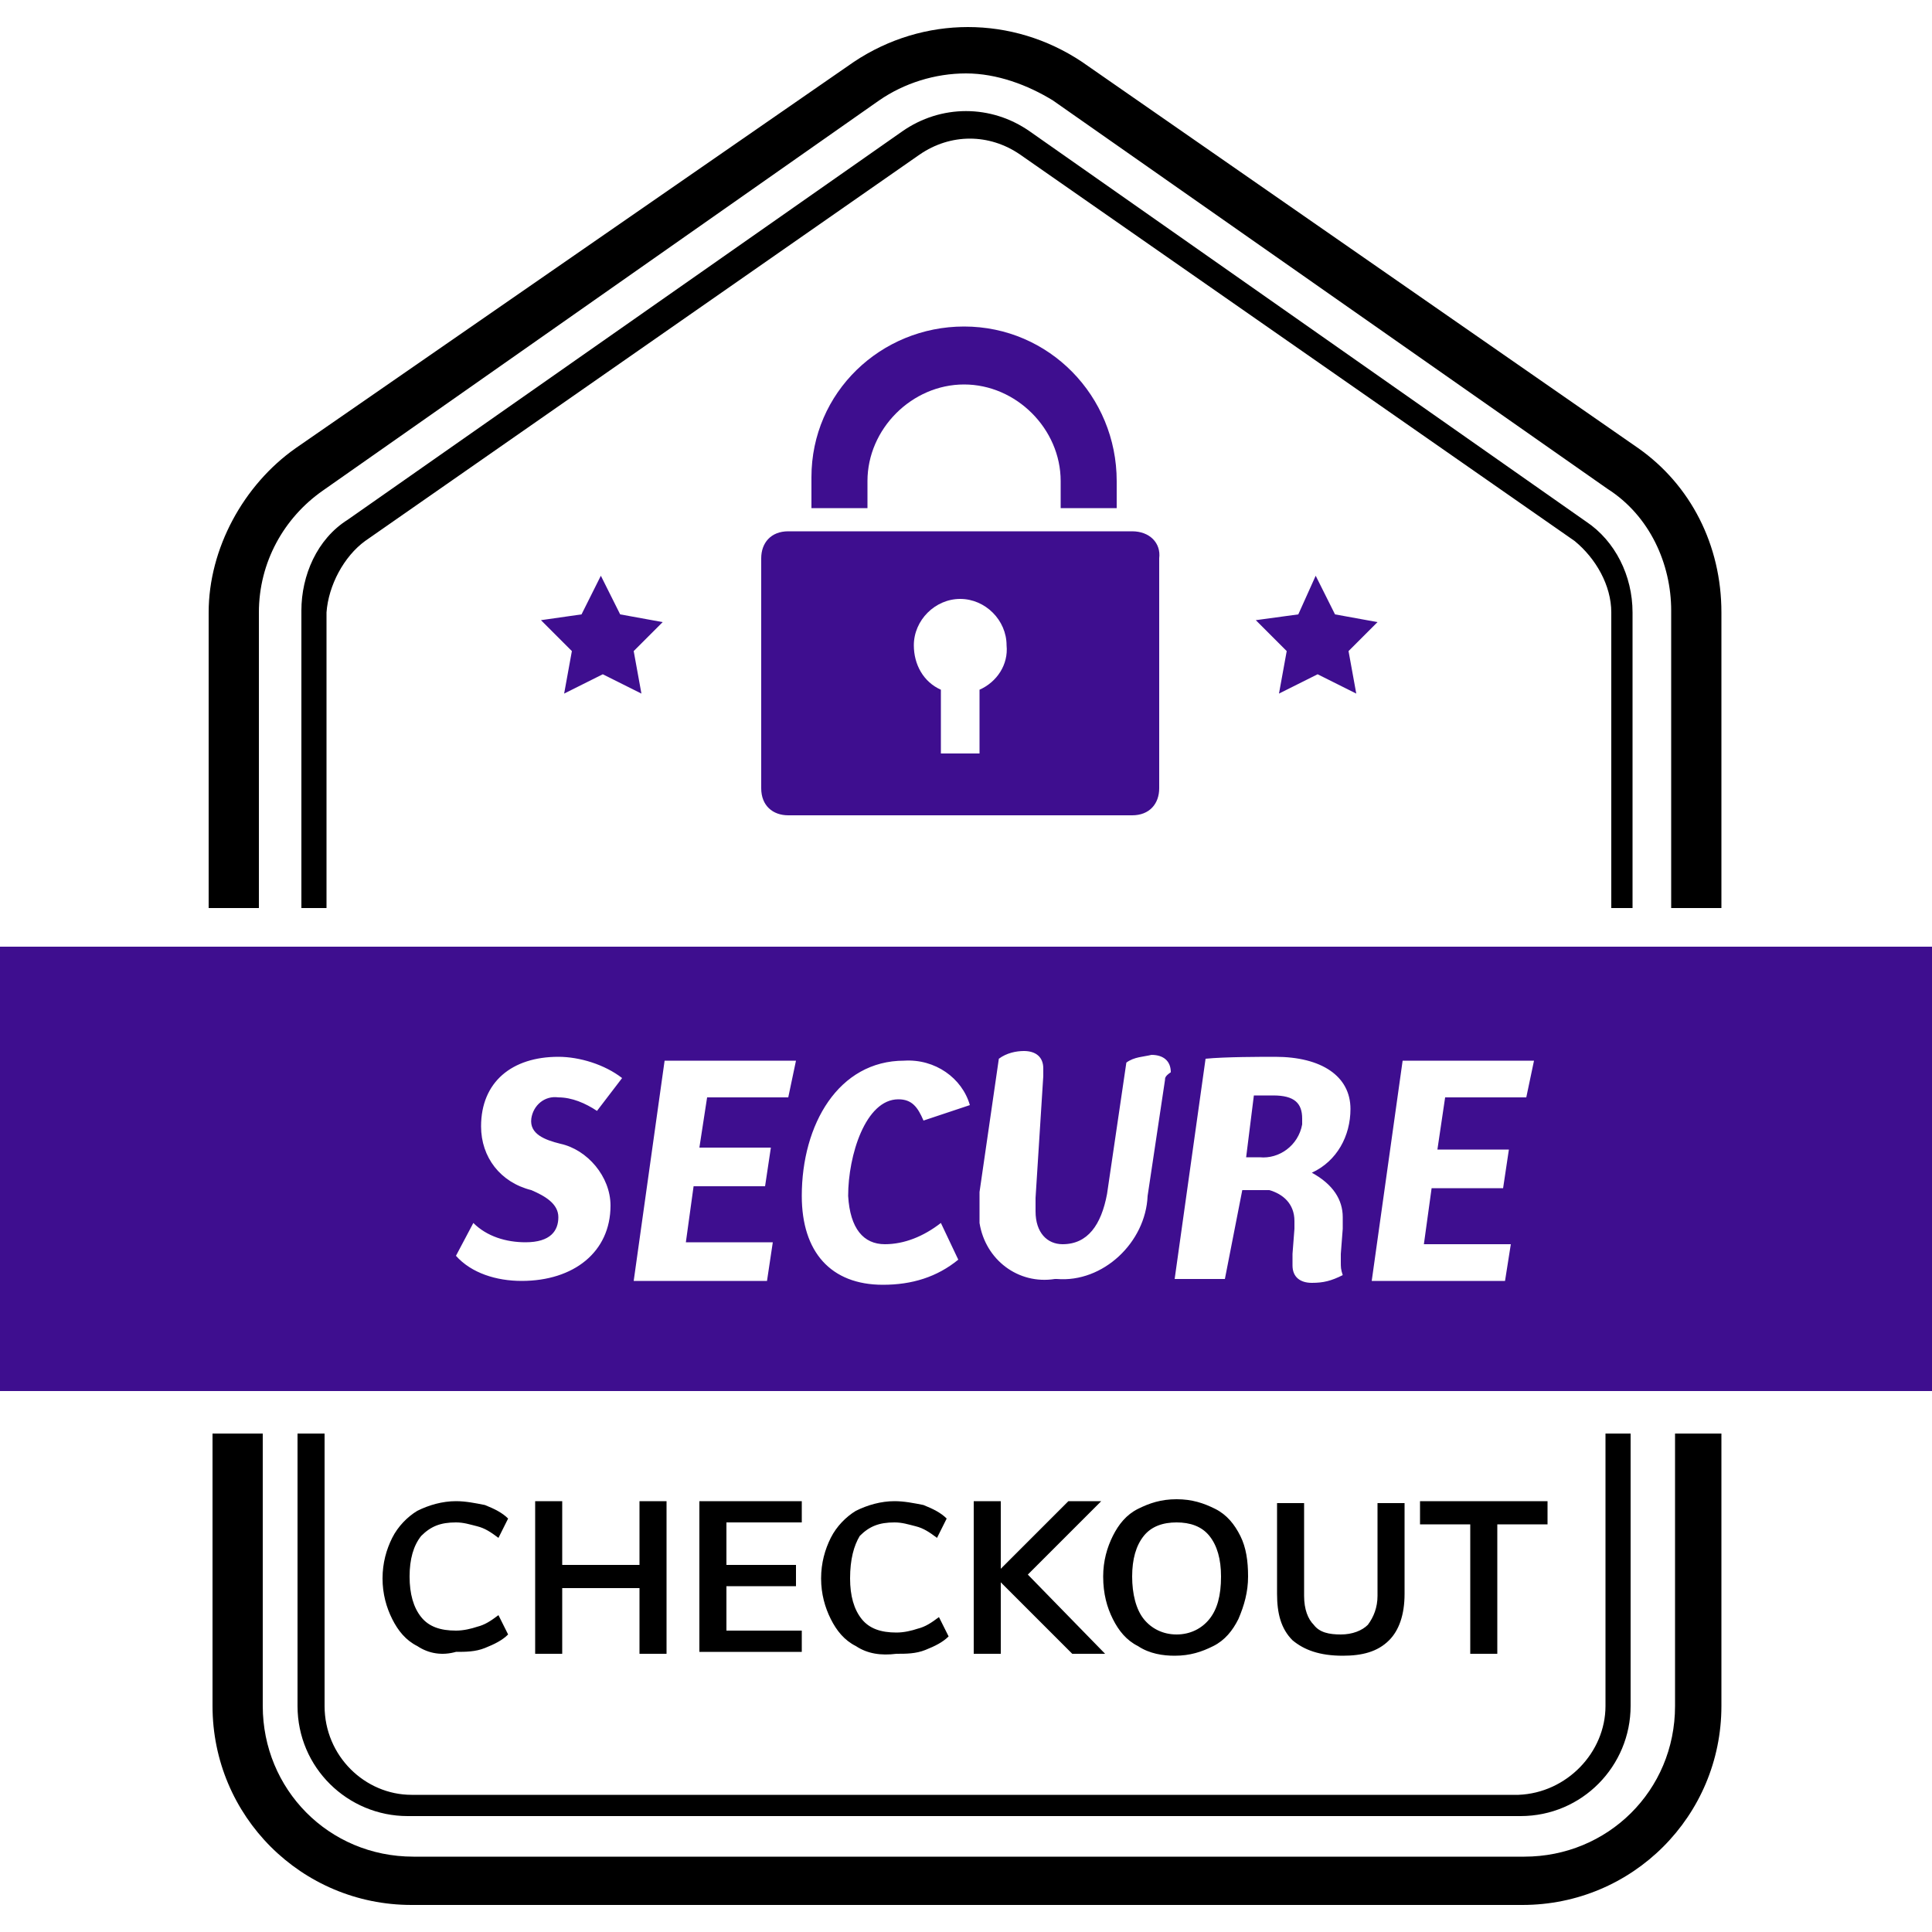 <?xml version="1.0" encoding="utf-8"?>
<!-- Generator: Adobe Illustrator 24.1.1, SVG Export Plug-In . SVG Version: 6.00 Build 0)  -->
<svg version="1.1" id="Layer_1" xmlns="http://www.w3.org/2000/svg" xmlns:xlink="http://www.w3.org/1999/xlink" x="0px" y="0px"
	 viewBox="0 0 100 100" style="enable-background:new 0 0 100 100;" xml:space="preserve">
<style type="text/css">
	.st0{fill:#FFFFFF;}
	
</style>
<rect class="st0" width="100" height="100"/>
<path id="bg" d="M86.5,74.2h2.6v14.1c0,5.7-4.6,10.3-10.3,10.3H21.3C15.6,98.6,11,94,11,88.3V74.2h2.6v14.1c0,4.3,3.4,7.8,7.8,7.8
	h57.5c4.3,0,7.8-3.4,7.8-7.8V74.2H86.5z M84.5,47V31.7c0-1.9-0.9-3.7-2.4-4.7L53.3,6.8c-2-1.4-4.6-1.4-6.6,0L18,26.9
	c-1.6,1-2.4,2.9-2.4,4.7V47h1.3V31.7c0.1-1.4,0.9-2.9,2-3.7L47.6,8c1.6-1.1,3.6-1.1,5.2,0l28.7,20c1.1,0.9,1.9,2.3,1.9,3.7V47H84.5z
	 M15.4,88.3c0,3.2,2.6,5.7,5.7,5.7h57.6c3.2,0,5.7-2.6,5.7-5.7V74.2h-1.3v14.1c0,2.4-2,4.5-4.5,4.6H21.3c-2.4,0-4.5-2-4.5-4.6V74.2
	h-1.4V88.3z M84.8,23.2L56,3.2c-3.6-2.4-8.2-2.4-11.8,0l-28.9,20c-2.7,1.9-4.5,5.2-4.5,8.5V47h2.6V31.7c0-2.6,1.3-4.9,3.3-6.3
	L45.5,5.2c1.3-0.9,2.9-1.4,4.5-1.4s3.2,0.6,4.5,1.4l28.7,20.1c2.2,1.4,3.3,3.9,3.3,6.3V47h2.6V31.7C89.1,28.2,87.5,25.1,84.8,23.2z
	 M21.6,85.2c-0.6-0.3-1-0.8-1.3-1.4c-0.3-0.6-0.5-1.3-0.5-2.1c0-0.8,0.2-1.5,0.5-2.1c0.3-0.6,0.8-1.1,1.3-1.4c0.6-0.3,1.3-0.5,2-0.5
	c0.5,0,1,0.1,1.5,0.2c0.5,0.2,0.9,0.4,1.2,0.7l-0.5,1c-0.4-0.3-0.7-0.5-1.1-0.6c-0.4-0.1-0.7-0.2-1.1-0.2c-0.8,0-1.3,0.2-1.8,0.7
	c-0.4,0.5-0.6,1.2-0.6,2.1c0,0.9,0.2,1.6,0.6,2.1c0.4,0.5,1,0.7,1.8,0.7c0.4,0,0.8-0.1,1.1-0.2c0.4-0.1,0.7-0.3,1.1-0.6l0.5,1
	c-0.3,0.3-0.7,0.5-1.2,0.7c-0.5,0.2-1,0.2-1.5,0.2C22.9,85.7,22.2,85.6,21.6,85.2z M33.1,77.7h1.4v7.9h-1.4v-3.4h-4v3.4h-1.4v-7.9
	h1.4V81h4V77.7z M36.2,85.6v-7.9h5.3v1.1h-3.9v2.2h3.6v1.1h-3.6v2.3h3.9v1.1H36.2z M44.3,85.2c-0.6-0.3-1-0.8-1.3-1.4
	c-0.3-0.6-0.5-1.3-0.5-2.1c0-0.8,0.2-1.5,0.5-2.1c0.3-0.6,0.8-1.1,1.3-1.4c0.6-0.3,1.3-0.5,2-0.5c0.5,0,1,0.1,1.5,0.2
	c0.5,0.2,0.9,0.4,1.2,0.7l-0.5,1c-0.4-0.3-0.7-0.5-1.1-0.6c-0.4-0.1-0.7-0.2-1.1-0.2c-0.8,0-1.3,0.2-1.8,0.7
	C44.2,80,44,80.7,44,81.7c0,0.9,0.2,1.6,0.6,2.1c0.4,0.5,1,0.7,1.8,0.7c0.4,0,0.8-0.1,1.1-0.2c0.4-0.1,0.7-0.3,1.1-0.6l0.5,1
	c-0.3,0.3-0.7,0.5-1.2,0.7c-0.5,0.2-1,0.2-1.5,0.2C45.6,85.7,44.9,85.6,44.3,85.2z M57.2,85.6h-1.7l-3.7-3.7v3.7h-1.4v-7.9h1.4v3.5
	l3.5-3.5H57l-3.8,3.8L57.2,85.6z M58.9,85.2c-0.6-0.3-1-0.8-1.3-1.4c-0.3-0.6-0.5-1.3-0.5-2.2c0-0.8,0.2-1.5,0.5-2.1
	c0.3-0.6,0.7-1.1,1.3-1.4c0.6-0.3,1.2-0.5,2-0.5c0.8,0,1.4,0.2,2,0.5c0.6,0.3,1,0.8,1.3,1.4c0.3,0.6,0.4,1.3,0.4,2.1
	c0,0.8-0.2,1.5-0.5,2.2c-0.3,0.6-0.7,1.1-1.3,1.4c-0.6,0.3-1.2,0.5-2,0.5C60.2,85.7,59.5,85.6,58.9,85.2z M62.6,83.8
	c0.4-0.5,0.6-1.2,0.6-2.2c0-0.9-0.2-1.6-0.6-2.1c-0.4-0.5-1-0.7-1.7-0.7c-0.7,0-1.3,0.2-1.7,0.7c-0.4,0.5-0.6,1.2-0.6,2.1
	c0,0.9,0.2,1.7,0.6,2.2c0.4,0.5,1,0.8,1.7,0.8C61.6,84.6,62.2,84.3,62.6,83.8z M66.9,84.9c-0.6-0.6-0.8-1.4-0.8-2.4v-4.7h1.4v4.8
	c0,0.7,0.2,1.2,0.5,1.5c0.3,0.4,0.8,0.5,1.4,0.5c0.6,0,1.1-0.2,1.4-0.5c0.3-0.4,0.5-0.9,0.5-1.5v-4.8h1.4v4.7c0,1.1-0.3,1.9-0.8,2.4
	c-0.6,0.6-1.4,0.8-2.4,0.8C68.3,85.7,67.5,85.4,66.9,84.9z M76.1,85.6v-6.7h-2.6v-1.2h6.6v1.2h-2.6v6.7H76.1z"/>
<path id="color" fill='#3e0e8f' class="st1" d="M49.9,16.9c-4.3,0-7.9,3.4-7.9,7.8v1.6h2.9v-1.4c0-2.7,2.3-5,5-5s5,2.3,5,5v1.4h2.9v-1.4
	C57.8,20.5,54.3,16.9,49.9,16.9z M58.6,27.5H40.8c-0.9,0-1.4,0.6-1.4,1.4v11.9c0,0.9,0.6,1.4,1.4,1.4h17.8c0.9,0,1.4-0.6,1.4-1.4
	V28.9C60.1,28.1,59.5,27.5,58.6,27.5z M50.7,35.7V39h-2v-3.3c-0.9-0.4-1.4-1.3-1.4-2.3c0-1.3,1.1-2.4,2.4-2.4c1.3,0,2.4,1.1,2.4,2.4
	C52.2,34.4,51.6,35.3,50.7,35.7z M65.9,56.7h-1l-0.4,3.2h0.7c1,0.1,2-0.6,2.2-1.7c0-0.1,0-0.1,0-0.3C67.4,57.1,67,56.7,65.9,56.7z
	 M65.9,56.7h-1l-0.4,3.2h0.7c1,0.1,2-0.6,2.2-1.7c0-0.1,0-0.1,0-0.3C67.4,57.1,67,56.7,65.9,56.7z M65.9,56.7h-1l-0.4,3.2h0.7
	c1,0.1,2-0.6,2.2-1.7c0-0.1,0-0.1,0-0.3C67.4,57.1,67,56.7,65.9,56.7z M65.9,56.7h-1l-0.4,3.2h0.7c1,0.1,2-0.6,2.2-1.7
	c0-0.1,0-0.1,0-0.3C67.4,57.1,67,56.7,65.9,56.7z M65.9,56.7h-1l-0.4,3.2h0.7c1,0.1,2-0.6,2.2-1.7c0-0.1,0-0.1,0-0.3
	C67.4,57.1,67,56.7,65.9,56.7z M65.9,56.7h-1l-0.4,3.2h0.7c1,0.1,2-0.6,2.2-1.7c0-0.1,0-0.1,0-0.3C67.4,57.1,67,56.7,65.9,56.7z
	 M65.9,56.7h-1l-0.4,3.2h0.7c1,0.1,2-0.6,2.2-1.7c0-0.1,0-0.1,0-0.3C67.4,57.1,67,56.7,65.9,56.7z M65.9,56.7h-1l-0.4,3.2h0.7
	c1,0.1,2-0.6,2.2-1.7c0-0.1,0-0.1,0-0.3C67.4,57.1,67,56.7,65.9,56.7z M0,49v23h100V49H0z M29,59.2c1.4,0.3,2.6,1.7,2.6,3.2
	c0,2.4-1.9,3.9-4.6,3.9c-1.3,0-2.6-0.4-3.4-1.3l0.9-1.7c0.7,0.7,1.7,1,2.7,1c1.3,0,1.7-0.6,1.7-1.3s-0.7-1.1-1.4-1.4
	c-1.6-0.4-2.6-1.7-2.6-3.3c0-2.3,1.6-3.6,4-3.6c1.1,0,2.4,0.4,3.3,1.1l-1.3,1.7c-0.6-0.4-1.3-0.7-2-0.7c-0.7-0.1-1.3,0.4-1.4,1.1
	C27.4,58.7,28.2,59,29,59.2z M40.8,56.8h-4.2l-0.4,2.6h3.7l-0.3,2h-3.7l-0.4,2.9H40l-0.3,2h-6.9l1.6-11.4h6.8L40.8,56.8z M45.8,64.4
	c1,0,2-0.4,2.9-1.1l0.9,1.9c-1.1,0.9-2.4,1.3-3.9,1.3c-2.7,0-4.2-1.7-4.2-4.6c0-3.7,1.9-7,5.3-7c1.6-0.1,3,0.9,3.4,2.3L47.8,58
	c-0.3-0.7-0.6-1.1-1.3-1.1c-1.7,0-2.6,2.9-2.6,5C44,63.6,44.7,64.4,45.8,64.4z M60.3,55.9l-0.9,6c-0.1,2.4-2.3,4.5-4.7,4.3
	c0,0,0,0-0.1,0c-1.9,0.3-3.6-1-3.9-2.9v-1.6l1-6.9c0.4-0.3,0.9-0.4,1.3-0.4c0.6,0,1,0.3,1,0.9v0.1c0,0,0,0.1,0,0.3L53.6,62v0.7
	c0,1.1,0.6,1.7,1.4,1.7c1.3,0,2-1,2.3-2.6l1-6.8c0.4-0.3,0.9-0.3,1.3-0.4c0.6,0,1,0.3,1,0.9C60.3,55.7,60.3,55.8,60.3,55.9z
	 M69.5,63v0.6l-0.1,1.3v0.4c0,0.3,0,0.4,0.1,0.7c-0.6,0.3-1,0.4-1.6,0.4s-1-0.3-1-0.9c0-0.1,0-0.1,0-0.3c0-0.1,0-0.1,0-0.3l0.1-1.3
	v-0.4c0-0.9-0.6-1.4-1.3-1.6h-1.4l-0.9,4.6h-2.6l1.6-11.4c1-0.1,2.9-0.1,3.6-0.1c2.4,0,3.9,1,3.9,2.7c0,1.4-0.7,2.7-2,3.3
	C69,61.3,69.5,62.1,69.5,63z M79,56.8h-4.2l-0.4,2.7h3.7l-0.3,2h-3.7l-0.4,2.9h4.5l-0.3,1.9H71l1.6-11.4h6.8L79,56.8z M65.9,56.7h-1
	l-0.4,3.2h0.7c1,0.1,2-0.6,2.2-1.7c0-0.1,0-0.1,0-0.3C67.4,57.1,67,56.7,65.9,56.7z M65.9,56.7h-1l-0.4,3.2h0.7c1,0.1,2-0.6,2.2-1.7
	c0-0.1,0-0.1,0-0.3C67.4,57.1,67,56.7,65.9,56.7z M65.9,56.7h-1l-0.4,3.2h0.7c1,0.1,2-0.6,2.2-1.7c0-0.1,0-0.1,0-0.3
	C67.4,57.1,67,56.7,65.9,56.7z M65.9,56.7h-1l-0.4,3.2h0.7c1,0.1,2-0.6,2.2-1.7c0-0.1,0-0.1,0-0.3C67.4,57.1,67,56.7,65.9,56.7z
	 M65.9,56.7h-1l-0.4,3.2h0.7c1,0.1,2-0.6,2.2-1.7c0-0.1,0-0.1,0-0.3C67.4,57.1,67,56.7,65.9,56.7z M65.9,56.7h-1l-0.4,3.2h0.7
	c1,0.1,2-0.6,2.2-1.7c0-0.1,0-0.1,0-0.3C67.4,57.1,67,56.7,65.9,56.7z M65.9,56.7h-1l-0.4,3.2h0.7c1,0.1,2-0.6,2.2-1.7
	c0-0.1,0-0.1,0-0.3C67.4,57.1,67,56.7,65.9,56.7z M65.9,56.7h-1l-0.4,3.2h0.7c1,0.1,2-0.6,2.2-1.7c0-0.1,0-0.1,0-0.3
	C67.4,57.1,67,56.7,65.9,56.7z M65.9,56.7h-1l-0.4,3.2h0.7c1,0.1,2-0.6,2.2-1.7c0-0.1,0-0.1,0-0.3C67.4,57.1,67,56.7,65.9,56.7z
	 M34.3,32.2l-2.2-0.4l-1-2l-1,2L28,32.1l1.6,1.6l-0.4,2.2l2-1l2,1l-0.4-2.2L34.3,32.2z M71.3,32.2l-2.2-0.4l-1-2l-0.9,2L65,32.1
	l1.6,1.6l-0.4,2.2l2-1l2,1l-0.4-2.2L71.3,32.2z"/>
</svg>
